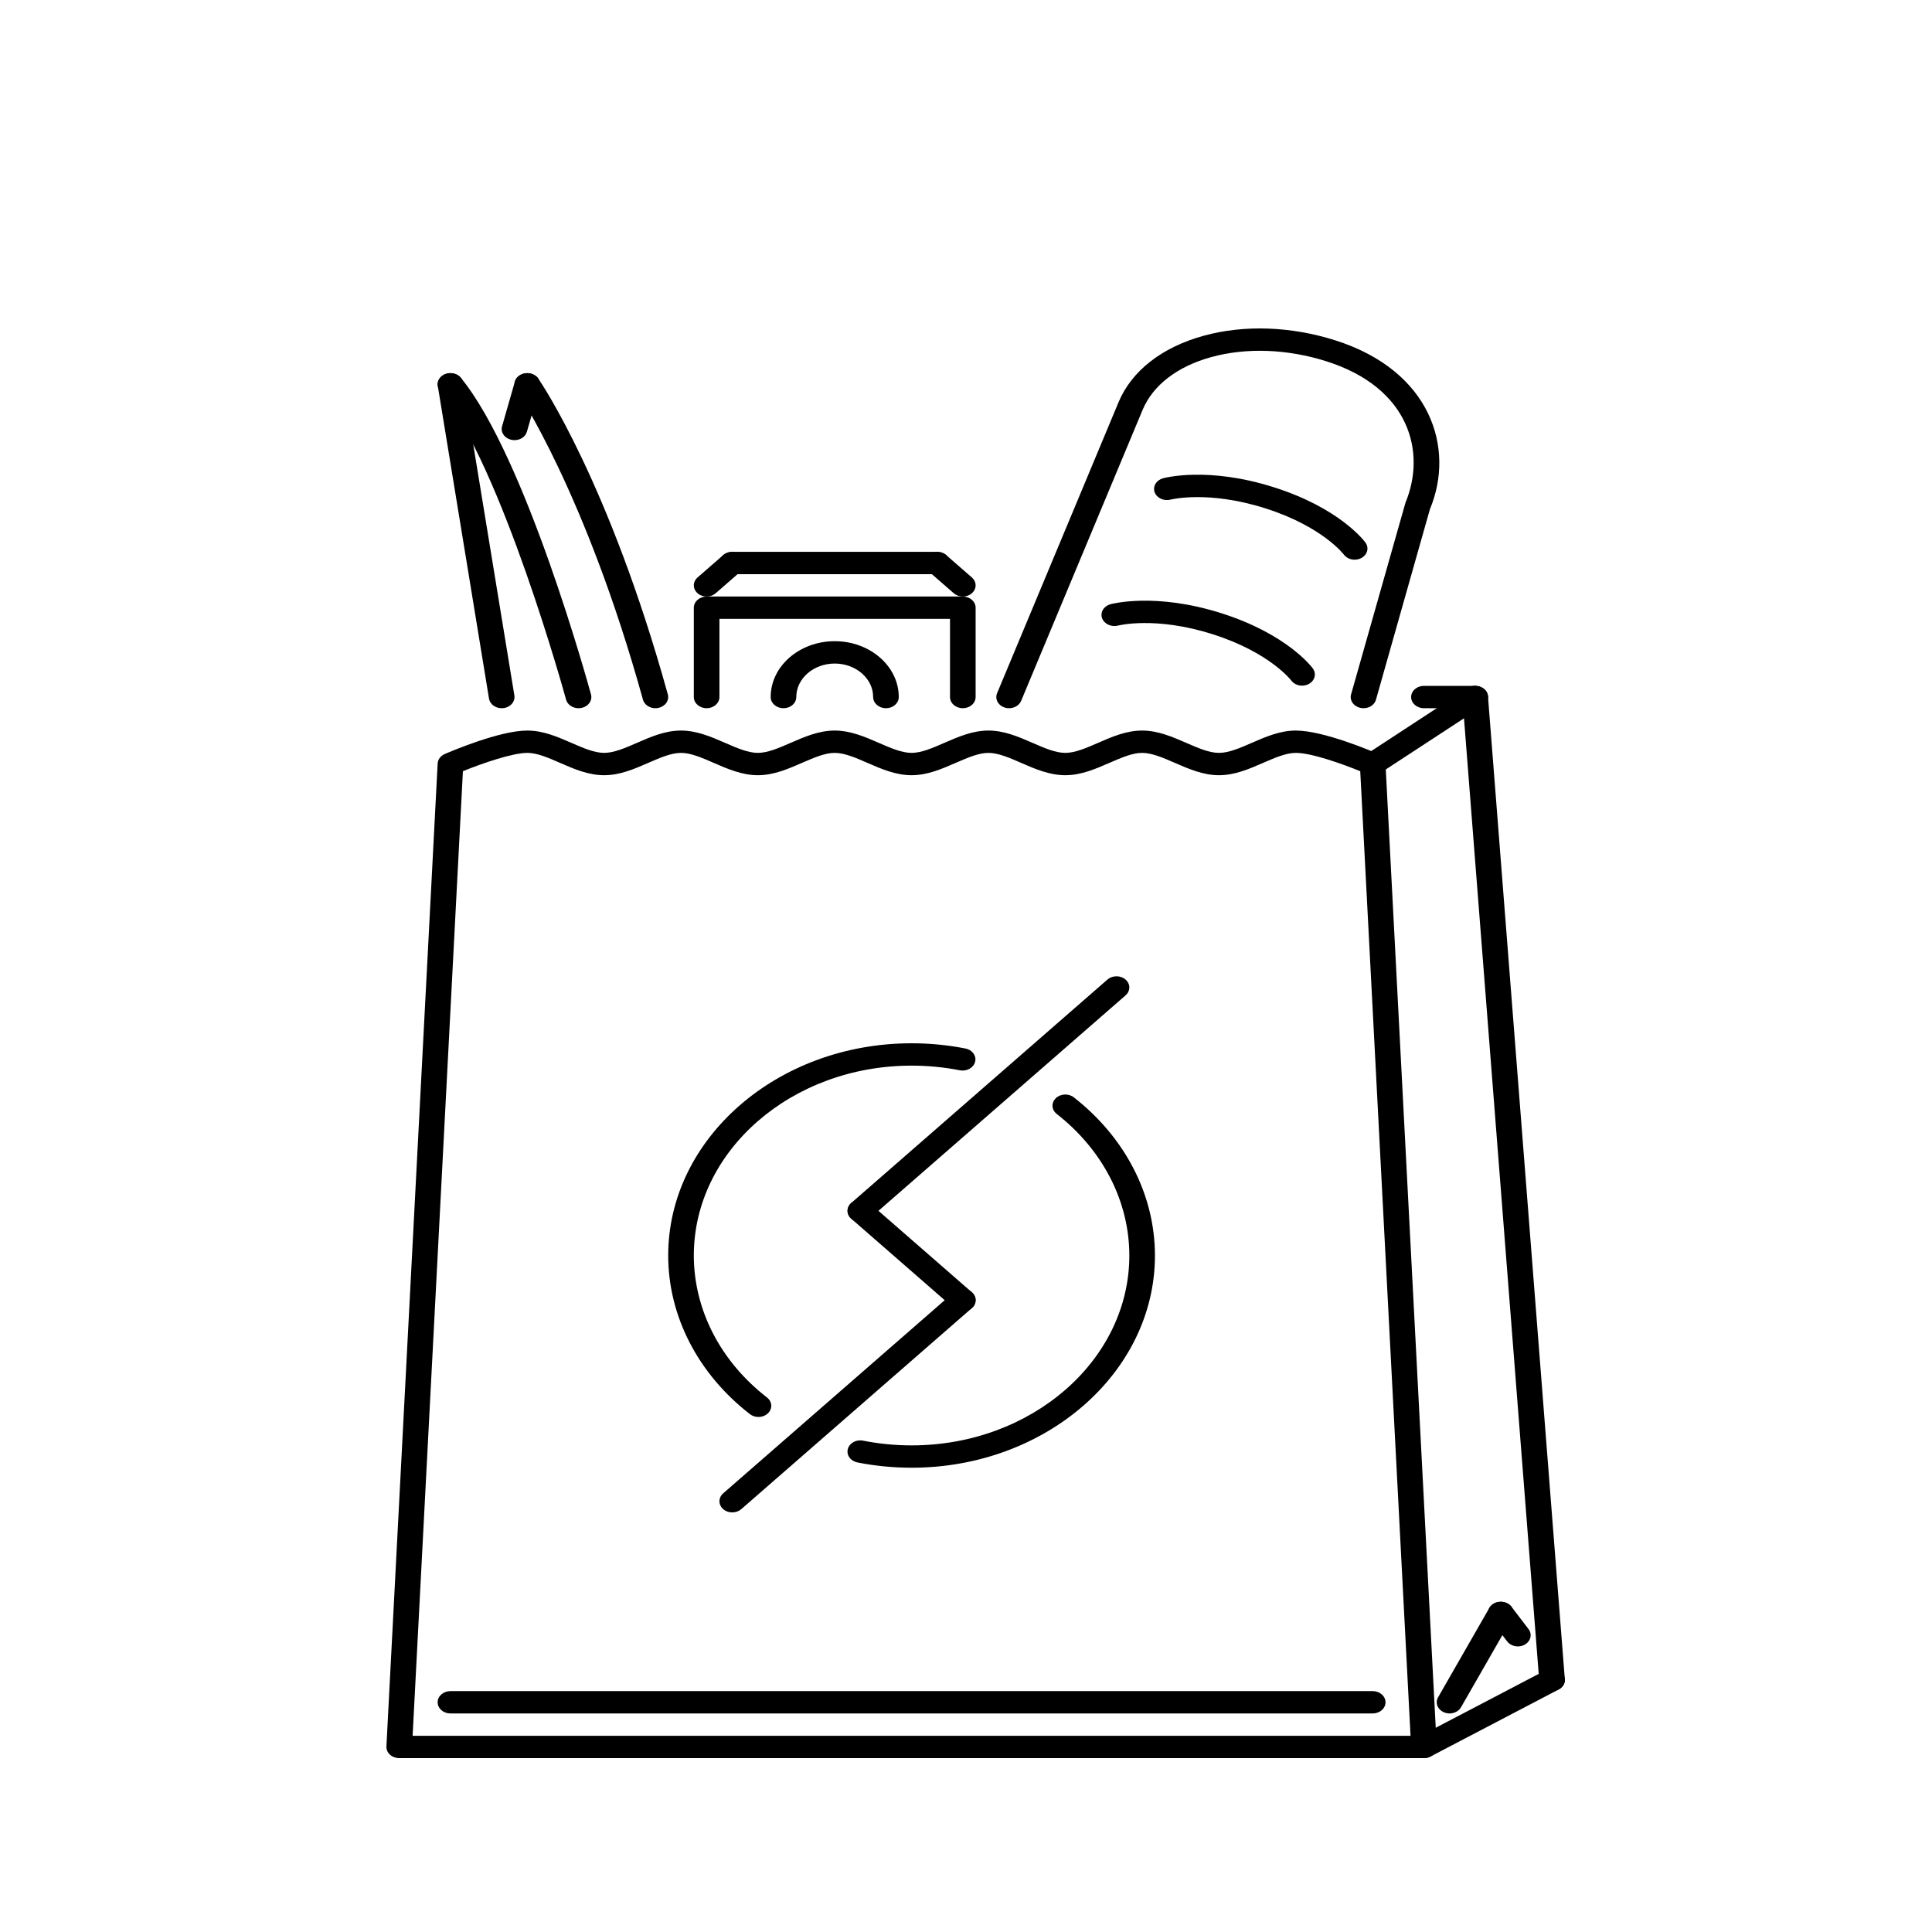 <svg width="100" height="100" viewBox="0 0 100 100" fill="none" xmlns="http://www.w3.org/2000/svg">
<circle cx="50" cy="50" r="50" fill="white"/>
<g filter="url(#filter0_d_33_119)">
<path d="M73.703 87H20.663C20.573 87 20.485 86.984 20.402 86.953C20.32 86.922 20.245 86.877 20.184 86.82C20.122 86.764 20.074 86.698 20.042 86.624C20.011 86.551 19.997 86.474 20.001 86.396L22.653 35.521C22.658 35.418 22.695 35.319 22.759 35.232C22.823 35.146 22.913 35.076 23.018 35.03C23.304 34.905 25.852 33.813 27.293 33.813C28.113 33.813 28.858 34.138 29.578 34.452C30.188 34.718 30.764 34.969 31.27 34.969C31.777 34.969 32.353 34.718 32.963 34.452C33.684 34.138 34.429 33.813 35.248 33.813C36.067 33.813 36.813 34.138 37.534 34.452C38.144 34.718 38.72 34.969 39.226 34.969C39.732 34.969 40.309 34.718 40.919 34.452C41.64 34.138 42.385 33.813 43.204 33.813C44.023 33.813 44.768 34.138 45.489 34.452C46.099 34.718 46.676 34.969 47.183 34.969C47.689 34.969 48.265 34.718 48.875 34.452C49.596 34.138 50.341 33.813 51.16 33.813C51.98 33.813 52.725 34.138 53.446 34.452C54.056 34.718 54.632 34.969 55.139 34.969C55.645 34.969 56.221 34.718 56.831 34.452C57.552 34.138 58.297 33.813 59.116 33.813C59.936 33.813 60.681 34.138 61.402 34.452C62.012 34.718 62.588 34.969 63.094 34.969C63.601 34.969 64.177 34.718 64.787 34.452C65.508 34.138 66.253 33.813 67.072 33.813C68.513 33.813 71.061 34.905 71.347 35.03C71.452 35.076 71.542 35.146 71.606 35.232C71.67 35.319 71.707 35.418 71.712 35.521L74.364 86.396C74.368 86.474 74.354 86.551 74.323 86.624C74.291 86.698 74.243 86.764 74.181 86.82C74.12 86.877 74.046 86.922 73.963 86.953C73.881 86.984 73.792 87 73.703 87ZM21.357 85.844H73.009L70.406 35.918C69.531 35.561 67.902 34.969 67.073 34.969C66.566 34.969 65.99 35.22 65.38 35.486C64.659 35.8 63.914 36.125 63.095 36.125C62.275 36.125 61.531 35.8 60.809 35.486C60.2 35.22 59.623 34.969 59.117 34.969C58.611 34.969 58.035 35.22 57.424 35.486C56.703 35.8 55.959 36.125 55.139 36.125C54.319 36.125 53.575 35.8 52.853 35.486C52.244 35.22 51.667 34.969 51.161 34.969C50.655 34.969 50.079 35.22 49.469 35.486C48.748 35.8 48.003 36.125 47.183 36.125C46.364 36.125 45.618 35.8 44.897 35.486C44.287 35.22 43.711 34.969 43.205 34.969C42.698 34.969 42.122 35.22 41.512 35.486C40.791 35.8 40.046 36.125 39.227 36.125C38.408 36.125 37.662 35.8 36.941 35.486C36.331 35.22 35.755 34.969 35.249 34.969C34.742 34.969 34.166 35.22 33.556 35.486C32.835 35.8 32.09 36.125 31.271 36.125C30.452 36.125 29.706 35.801 28.986 35.486C28.376 35.22 27.8 34.969 27.294 34.969C26.535 34.969 24.977 35.502 23.96 35.918L21.357 85.844Z" fill="black"/>
<path d="M71.051 84.688H23.315C23.228 84.688 23.142 84.673 23.061 84.644C22.981 84.615 22.908 84.572 22.846 84.518C22.785 84.465 22.736 84.401 22.702 84.331C22.669 84.26 22.652 84.185 22.652 84.109C22.652 84.034 22.669 83.958 22.702 83.888C22.736 83.818 22.785 83.754 22.846 83.701C22.908 83.647 22.981 83.604 23.061 83.575C23.142 83.546 23.228 83.531 23.315 83.531H71.051C71.138 83.531 71.224 83.546 71.304 83.575C71.385 83.604 71.458 83.647 71.519 83.701C71.581 83.754 71.63 83.818 71.663 83.888C71.697 83.958 71.714 84.034 71.714 84.109C71.714 84.185 71.697 84.26 71.663 84.331C71.63 84.401 71.581 84.465 71.52 84.518C71.458 84.572 71.385 84.615 71.305 84.644C71.224 84.673 71.138 84.688 71.051 84.688ZM52.232 32.657C52.125 32.657 52.02 32.635 51.925 32.592C51.831 32.549 51.75 32.487 51.688 32.41C51.627 32.334 51.588 32.246 51.574 32.154C51.56 32.062 51.572 31.968 51.609 31.881L57.894 16.823C58.572 15.199 60.133 13.977 62.292 13.381C64.391 12.802 66.809 12.886 69.11 13.615C74.067 15.187 75.328 19.204 74.012 22.359L71.219 32.218C71.198 32.291 71.161 32.361 71.109 32.422C71.058 32.483 70.993 32.535 70.918 32.574C70.844 32.614 70.761 32.64 70.675 32.651C70.588 32.662 70.501 32.658 70.416 32.64C70.246 32.603 70.099 32.509 70.008 32.377C69.917 32.246 69.89 32.089 69.932 31.94L72.746 22.023C73.823 19.429 72.988 16.076 68.656 14.701C66.629 14.059 64.511 13.983 62.692 14.483C60.935 14.968 59.674 15.94 59.14 17.218L52.854 32.276C52.808 32.388 52.723 32.484 52.612 32.552C52.5 32.62 52.368 32.657 52.232 32.657Z" fill="black"/>
<path d="M70.116 24.97C70.004 24.97 69.894 24.946 69.796 24.899C69.699 24.852 69.616 24.784 69.556 24.702C69.547 24.691 68.439 23.244 65.483 22.308C62.528 21.37 60.612 21.855 60.592 21.859C60.251 21.951 59.873 21.782 59.764 21.477C59.712 21.331 59.729 21.174 59.81 21.039C59.891 20.904 60.03 20.802 60.197 20.756C60.289 20.73 62.529 20.137 65.936 21.221C69.348 22.302 70.623 24.01 70.675 24.082C70.769 24.211 70.801 24.368 70.763 24.517C70.725 24.667 70.62 24.797 70.472 24.88C70.365 24.938 70.242 24.97 70.116 24.97ZM67.394 31.489C67.282 31.489 67.172 31.465 67.075 31.418C66.977 31.371 66.894 31.303 66.834 31.221C66.825 31.21 65.717 29.764 62.762 28.826C59.802 27.887 57.892 28.374 57.871 28.379C57.535 28.471 57.153 28.302 57.044 27.997C56.992 27.851 57.008 27.693 57.089 27.558C57.17 27.423 57.309 27.321 57.476 27.275C57.569 27.25 59.807 26.659 63.215 27.739C66.626 28.822 67.902 30.529 67.953 30.601C68.017 30.689 68.053 30.789 68.057 30.893C68.061 30.996 68.032 31.099 67.975 31.19C67.918 31.28 67.834 31.356 67.732 31.409C67.629 31.462 67.513 31.489 67.394 31.489ZM25.966 32.657C25.807 32.657 25.653 32.606 25.532 32.515C25.412 32.424 25.333 32.298 25.311 32.16L22.659 15.973C22.646 15.898 22.651 15.822 22.673 15.748C22.694 15.675 22.732 15.605 22.785 15.545C22.837 15.484 22.902 15.433 22.977 15.394C23.052 15.355 23.135 15.33 23.221 15.319C23.585 15.271 23.92 15.494 23.971 15.81L26.624 31.997C26.637 32.079 26.63 32.163 26.603 32.242C26.576 32.322 26.53 32.395 26.468 32.458C26.405 32.52 26.328 32.571 26.242 32.605C26.155 32.639 26.061 32.657 25.966 32.657Z" fill="black"/>
<path d="M29.944 32.657C29.795 32.657 29.651 32.613 29.534 32.532C29.417 32.452 29.335 32.339 29.3 32.212C29.267 32.092 25.977 20.136 22.776 16.227C22.725 16.166 22.689 16.096 22.669 16.022C22.65 15.948 22.647 15.871 22.661 15.796C22.676 15.722 22.707 15.65 22.753 15.585C22.799 15.521 22.859 15.465 22.93 15.421C23.001 15.377 23.081 15.345 23.166 15.328C23.25 15.311 23.338 15.309 23.424 15.321C23.51 15.334 23.592 15.361 23.666 15.401C23.74 15.441 23.804 15.494 23.855 15.556C27.206 19.648 30.453 31.445 30.59 31.945C30.613 32.03 30.614 32.118 30.593 32.203C30.571 32.289 30.527 32.369 30.465 32.437C30.403 32.506 30.324 32.561 30.234 32.599C30.143 32.637 30.044 32.657 29.944 32.657ZM33.922 32.657C33.774 32.657 33.629 32.613 33.513 32.532C33.396 32.452 33.313 32.34 33.279 32.214C30.31 21.495 26.759 16.24 26.724 16.188C26.634 16.057 26.607 15.899 26.65 15.751C26.693 15.602 26.802 15.475 26.952 15.396C27.027 15.357 27.11 15.331 27.196 15.32C27.282 15.309 27.37 15.312 27.454 15.331C27.538 15.349 27.618 15.382 27.688 15.427C27.758 15.473 27.817 15.529 27.861 15.595C28.011 15.811 31.545 21.03 34.567 31.943C34.587 32.017 34.591 32.093 34.578 32.169C34.564 32.243 34.534 32.315 34.489 32.38C34.443 32.445 34.383 32.501 34.313 32.546C34.243 32.59 34.163 32.623 34.078 32.64C34.027 32.651 33.975 32.657 33.922 32.657Z" fill="black"/>
<path d="M26.631 18.782C26.578 18.782 26.523 18.777 26.47 18.765C26.385 18.746 26.305 18.714 26.235 18.669C26.166 18.623 26.106 18.567 26.062 18.502C26.017 18.436 25.987 18.364 25.974 18.289C25.962 18.214 25.966 18.138 25.987 18.064L26.65 15.752C26.671 15.678 26.708 15.608 26.76 15.547C26.812 15.486 26.877 15.434 26.951 15.395C27.026 15.356 27.109 15.33 27.195 15.319C27.281 15.308 27.369 15.312 27.454 15.331C27.538 15.349 27.618 15.382 27.688 15.427C27.758 15.472 27.817 15.529 27.861 15.594C27.906 15.659 27.936 15.731 27.949 15.806C27.962 15.882 27.957 15.958 27.936 16.032L27.273 18.344C27.237 18.469 27.155 18.58 27.038 18.66C26.922 18.739 26.779 18.782 26.631 18.782ZM49.835 32.657C49.748 32.657 49.662 32.642 49.581 32.613C49.501 32.584 49.428 32.541 49.366 32.487C49.304 32.434 49.256 32.37 49.222 32.3C49.189 32.23 49.172 32.155 49.172 32.079V28.032H37.238V32.079C37.238 32.398 36.941 32.657 36.575 32.657C36.209 32.657 35.912 32.398 35.912 32.079V27.454C35.912 27.378 35.929 27.303 35.962 27.233C35.996 27.162 36.045 27.099 36.106 27.045C36.168 26.991 36.241 26.949 36.321 26.92C36.402 26.891 36.488 26.876 36.575 26.876H49.835C49.922 26.876 50.008 26.891 50.089 26.92C50.169 26.949 50.242 26.991 50.304 27.045C50.365 27.099 50.414 27.162 50.447 27.233C50.481 27.303 50.498 27.378 50.498 27.454V32.079C50.498 32.155 50.481 32.23 50.447 32.3C50.414 32.37 50.365 32.434 50.304 32.487C50.242 32.541 50.169 32.584 50.089 32.613C50.008 32.642 49.922 32.657 49.835 32.657Z" fill="black"/>
<path d="M45.857 32.657C45.77 32.657 45.684 32.642 45.603 32.613C45.523 32.584 45.45 32.541 45.388 32.488C45.327 32.434 45.278 32.37 45.244 32.3C45.211 32.23 45.194 32.155 45.194 32.079C45.194 31.122 44.302 30.345 43.205 30.345C42.108 30.345 41.216 31.122 41.216 32.079C41.216 32.155 41.199 32.23 41.165 32.3C41.132 32.37 41.083 32.434 41.022 32.488C40.96 32.541 40.887 32.584 40.807 32.613C40.726 32.642 40.64 32.657 40.553 32.657C40.466 32.657 40.38 32.642 40.299 32.613C40.219 32.584 40.145 32.541 40.084 32.488C40.022 32.434 39.974 32.37 39.94 32.3C39.907 32.23 39.89 32.155 39.89 32.079C39.89 30.485 41.377 29.188 43.205 29.188C45.033 29.188 46.52 30.485 46.52 32.079C46.52 32.155 46.503 32.23 46.469 32.3C46.436 32.37 46.387 32.434 46.326 32.488C46.264 32.541 46.191 32.584 46.111 32.613C46.03 32.642 45.944 32.657 45.857 32.657ZM36.575 26.876C36.444 26.876 36.316 26.842 36.206 26.779C36.097 26.715 36.012 26.625 35.962 26.519C35.912 26.413 35.899 26.297 35.925 26.185C35.95 26.073 36.013 25.97 36.106 25.889L37.432 24.733C37.557 24.624 37.725 24.564 37.901 24.564C38.077 24.564 38.245 24.624 38.37 24.733C38.494 24.841 38.564 24.988 38.564 25.142C38.564 25.295 38.494 25.442 38.37 25.55L37.044 26.706C36.982 26.76 36.909 26.803 36.829 26.832C36.748 26.861 36.662 26.876 36.575 26.876Z" fill="black"/>
<path d="M48.509 25.72H37.901C37.535 25.72 37.238 25.461 37.238 25.142C37.238 24.822 37.535 24.563 37.901 24.563H48.509C48.875 24.563 49.172 24.822 49.172 25.142C49.172 25.461 48.875 25.72 48.509 25.72Z" fill="black"/>
<path d="M49.835 26.876C49.748 26.876 49.662 26.861 49.581 26.832C49.501 26.803 49.428 26.76 49.366 26.706L48.04 25.55C47.978 25.497 47.93 25.433 47.896 25.363C47.863 25.293 47.846 25.217 47.846 25.142C47.846 25.066 47.863 24.99 47.896 24.92C47.93 24.85 47.978 24.787 48.04 24.733C48.102 24.679 48.175 24.637 48.255 24.608C48.336 24.578 48.422 24.564 48.509 24.564C48.596 24.564 48.682 24.578 48.762 24.608C48.843 24.637 48.916 24.679 48.977 24.733L50.304 25.889C50.396 25.97 50.46 26.073 50.485 26.185C50.511 26.297 50.498 26.413 50.448 26.519C50.397 26.625 50.312 26.715 50.203 26.779C50.094 26.842 49.966 26.876 49.835 26.876ZM39.258 69.343C39.096 69.343 38.939 69.291 38.818 69.197C36.128 67.113 34.586 64.121 34.586 60.985C34.586 54.928 40.237 50 47.183 50C48.123 50 49.061 50.091 49.97 50.27C50.055 50.286 50.135 50.317 50.207 50.361C50.278 50.405 50.338 50.46 50.385 50.525C50.431 50.589 50.463 50.66 50.478 50.735C50.493 50.81 50.49 50.886 50.471 50.961C50.39 51.272 50.032 51.469 49.679 51.398C48.859 51.237 48.022 51.157 47.183 51.157C40.968 51.157 35.912 55.565 35.912 60.985C35.913 62.373 36.251 63.745 36.903 65.012C37.556 66.278 38.508 67.41 39.698 68.332C39.799 68.41 39.87 68.513 39.902 68.626C39.934 68.74 39.925 68.86 39.877 68.97C39.83 69.079 39.745 69.174 39.634 69.24C39.524 69.307 39.392 69.343 39.258 69.343ZM47.183 71.969C46.24 71.969 45.301 71.878 44.382 71.696C44.297 71.679 44.217 71.648 44.146 71.604C44.075 71.56 44.014 71.504 43.968 71.44C43.922 71.376 43.89 71.304 43.876 71.229C43.861 71.154 43.863 71.078 43.883 71.004C43.964 70.692 44.318 70.495 44.676 70.569C45.499 70.731 46.339 70.813 47.183 70.813C53.397 70.813 58.454 66.404 58.454 60.985C58.453 59.603 58.118 58.236 57.471 56.974C56.824 55.712 55.879 54.583 54.699 53.66C54.568 53.558 54.488 53.415 54.478 53.262C54.468 53.109 54.529 52.959 54.646 52.844C54.893 52.606 55.314 52.587 55.582 52.799C56.902 53.83 57.958 55.092 58.681 56.502C59.405 57.913 59.779 59.44 59.78 60.985C59.78 67.042 54.129 71.969 47.183 71.969Z" fill="black"/>
<path d="M49.835 63.875C49.748 63.875 49.662 63.86 49.581 63.831C49.501 63.802 49.428 63.76 49.366 63.706L44.062 59.081C44.001 59.027 43.952 58.964 43.919 58.893C43.885 58.823 43.868 58.748 43.868 58.672C43.868 58.596 43.885 58.521 43.919 58.451C43.952 58.381 44.001 58.317 44.062 58.264C44.124 58.21 44.197 58.167 44.277 58.138C44.358 58.109 44.444 58.094 44.531 58.094C44.618 58.094 44.704 58.109 44.785 58.138C44.865 58.167 44.938 58.21 45 58.264L50.304 62.888C50.397 62.969 50.46 63.072 50.486 63.184C50.511 63.297 50.498 63.413 50.448 63.519C50.398 63.624 50.313 63.715 50.203 63.778C50.094 63.842 49.966 63.875 49.835 63.875Z" fill="black"/>
<path d="M44.531 59.251C44.4 59.251 44.272 59.217 44.162 59.153C44.053 59.09 43.968 59 43.918 58.894C43.868 58.788 43.855 58.672 43.88 58.56C43.906 58.448 43.969 58.345 44.062 58.264L57.322 46.701C57.384 46.647 57.457 46.605 57.537 46.576C57.617 46.547 57.704 46.532 57.791 46.532C57.878 46.532 57.964 46.547 58.044 46.576C58.125 46.605 58.198 46.647 58.26 46.701C58.321 46.755 58.37 46.819 58.403 46.889C58.437 46.959 58.454 47.034 58.454 47.11C58.454 47.186 58.437 47.261 58.403 47.331C58.37 47.401 58.321 47.465 58.26 47.519L45 59.081C44.938 59.135 44.865 59.178 44.785 59.207C44.704 59.236 44.618 59.251 44.531 59.251ZM37.901 74.281C37.77 74.282 37.642 74.248 37.532 74.184C37.423 74.121 37.338 74.031 37.288 73.925C37.238 73.819 37.225 73.703 37.251 73.591C37.276 73.479 37.34 73.376 37.432 73.295L49.366 62.889C49.49 62.78 49.659 62.719 49.835 62.719C50.011 62.719 50.179 62.78 50.304 62.889C50.428 62.997 50.498 63.144 50.498 63.297C50.498 63.451 50.428 63.598 50.304 63.706L38.37 74.112C38.308 74.166 38.235 74.209 38.155 74.238C38.074 74.267 37.988 74.282 37.901 74.281ZM71.051 36.126C70.948 36.126 70.846 36.105 70.754 36.065C70.662 36.024 70.582 35.966 70.52 35.894C70.415 35.771 70.37 35.617 70.395 35.466C70.42 35.314 70.513 35.177 70.653 35.085L75.957 31.616C76.027 31.571 76.106 31.538 76.191 31.519C76.275 31.5 76.363 31.495 76.449 31.506C76.535 31.517 76.618 31.543 76.693 31.581C76.768 31.62 76.834 31.671 76.886 31.732C76.991 31.855 77.036 32.009 77.011 32.161C76.986 32.312 76.893 32.449 76.752 32.541L71.448 36.01C71.329 36.088 71.189 36.126 71.051 36.126ZM75.029 84.688C74.926 84.687 74.825 84.666 74.732 84.626C74.575 84.558 74.456 84.438 74.4 84.292C74.344 84.147 74.357 83.988 74.436 83.851L77.088 79.226C77.252 78.939 77.651 78.826 77.977 78.967C78.135 79.036 78.254 79.156 78.31 79.302C78.365 79.447 78.352 79.606 78.274 79.743L75.622 84.368C75.567 84.464 75.482 84.545 75.377 84.601C75.272 84.657 75.152 84.687 75.029 84.688Z" fill="black"/>
<path d="M78.564 81.218C78.455 81.218 78.347 81.194 78.251 81.149C78.155 81.104 78.073 81.039 78.012 80.96L77.129 79.805C77.081 79.742 77.047 79.671 77.03 79.597C77.013 79.522 77.013 79.445 77.031 79.371C77.048 79.297 77.081 79.226 77.13 79.163C77.178 79.1 77.24 79.046 77.313 79.003C77.613 78.826 78.028 78.896 78.232 79.164L79.115 80.319C79.182 80.406 79.22 80.507 79.226 80.612C79.231 80.716 79.205 80.82 79.148 80.912C79.091 81.004 79.007 81.082 78.904 81.135C78.802 81.189 78.684 81.218 78.564 81.218ZM80.331 83.531C80.164 83.531 80.002 83.475 79.88 83.375C79.757 83.275 79.683 83.139 79.671 82.993L75.693 32.118C75.681 31.965 75.74 31.814 75.855 31.699C75.971 31.583 76.134 31.512 76.309 31.502C76.658 31.482 76.99 31.72 77.017 32.039L80.995 82.914C81.006 83.067 80.948 83.217 80.832 83.333C80.717 83.448 80.553 83.519 80.378 83.53C80.363 83.53 80.347 83.531 80.331 83.531Z" fill="black"/>
<path d="M73.703 87C73.588 87 73.476 86.974 73.376 86.925C73.276 86.876 73.193 86.805 73.134 86.719C73.089 86.654 73.06 86.582 73.047 86.507C73.034 86.431 73.038 86.355 73.059 86.281C73.081 86.208 73.118 86.138 73.17 86.078C73.222 86.016 73.287 85.965 73.362 85.926L79.992 82.458C80.067 82.418 80.15 82.391 80.236 82.38C80.323 82.368 80.411 82.372 80.496 82.39C80.581 82.408 80.661 82.441 80.731 82.486C80.802 82.531 80.861 82.588 80.906 82.654C80.951 82.719 80.98 82.792 80.993 82.868C81.006 82.943 81.001 83.02 80.979 83.094C80.958 83.168 80.919 83.237 80.867 83.298C80.814 83.359 80.749 83.41 80.673 83.449L74.043 86.918C73.937 86.973 73.819 87 73.703 87Z" fill="black"/>
<path d="M76.355 32.657H73.703C73.336 32.657 73.04 32.398 73.04 32.079C73.04 32.003 73.057 31.927 73.09 31.857C73.124 31.787 73.172 31.723 73.234 31.67C73.296 31.616 73.369 31.573 73.449 31.544C73.53 31.515 73.616 31.5 73.703 31.5H76.355C76.442 31.5 76.528 31.515 76.609 31.544C76.689 31.573 76.762 31.616 76.824 31.67C76.885 31.723 76.934 31.787 76.967 31.857C77.001 31.927 77.018 32.003 77.018 32.079C77.018 32.154 77.001 32.23 76.967 32.3C76.934 32.37 76.885 32.434 76.824 32.487C76.762 32.541 76.689 32.584 76.609 32.613C76.528 32.642 76.442 32.657 76.355 32.657Z" fill="black"/>
</g>
<defs>
<filter id="filter0_d_33_119" x="16" y="13" width="69" height="82" filterUnits="userSpaceOnUse" color-interpolation-filters="sRGB">
<feFlood flood-opacity="0" result="BackgroundImageFix"/>
<feColorMatrix in="SourceAlpha" type="matrix" values="0 0 0 0 0 0 0 0 0 0 0 0 0 0 0 0 0 0 127 0" result="hardAlpha"/>
<feOffset dy="4"/>
<feGaussianBlur stdDeviation="2"/>
<feComposite in2="hardAlpha" operator="out"/>
<feColorMatrix type="matrix" values="0 0 0 0 0 0 0 0 0 0 0 0 0 0 0 0 0 0 0.25 0"/>
<feBlend mode="normal" in2="BackgroundImageFix" result="effect1_dropShadow_33_119"/>
<feBlend mode="normal" in="SourceGraphic" in2="effect1_dropShadow_33_119" result="shape"/>
</filter>
</defs>
</svg>
